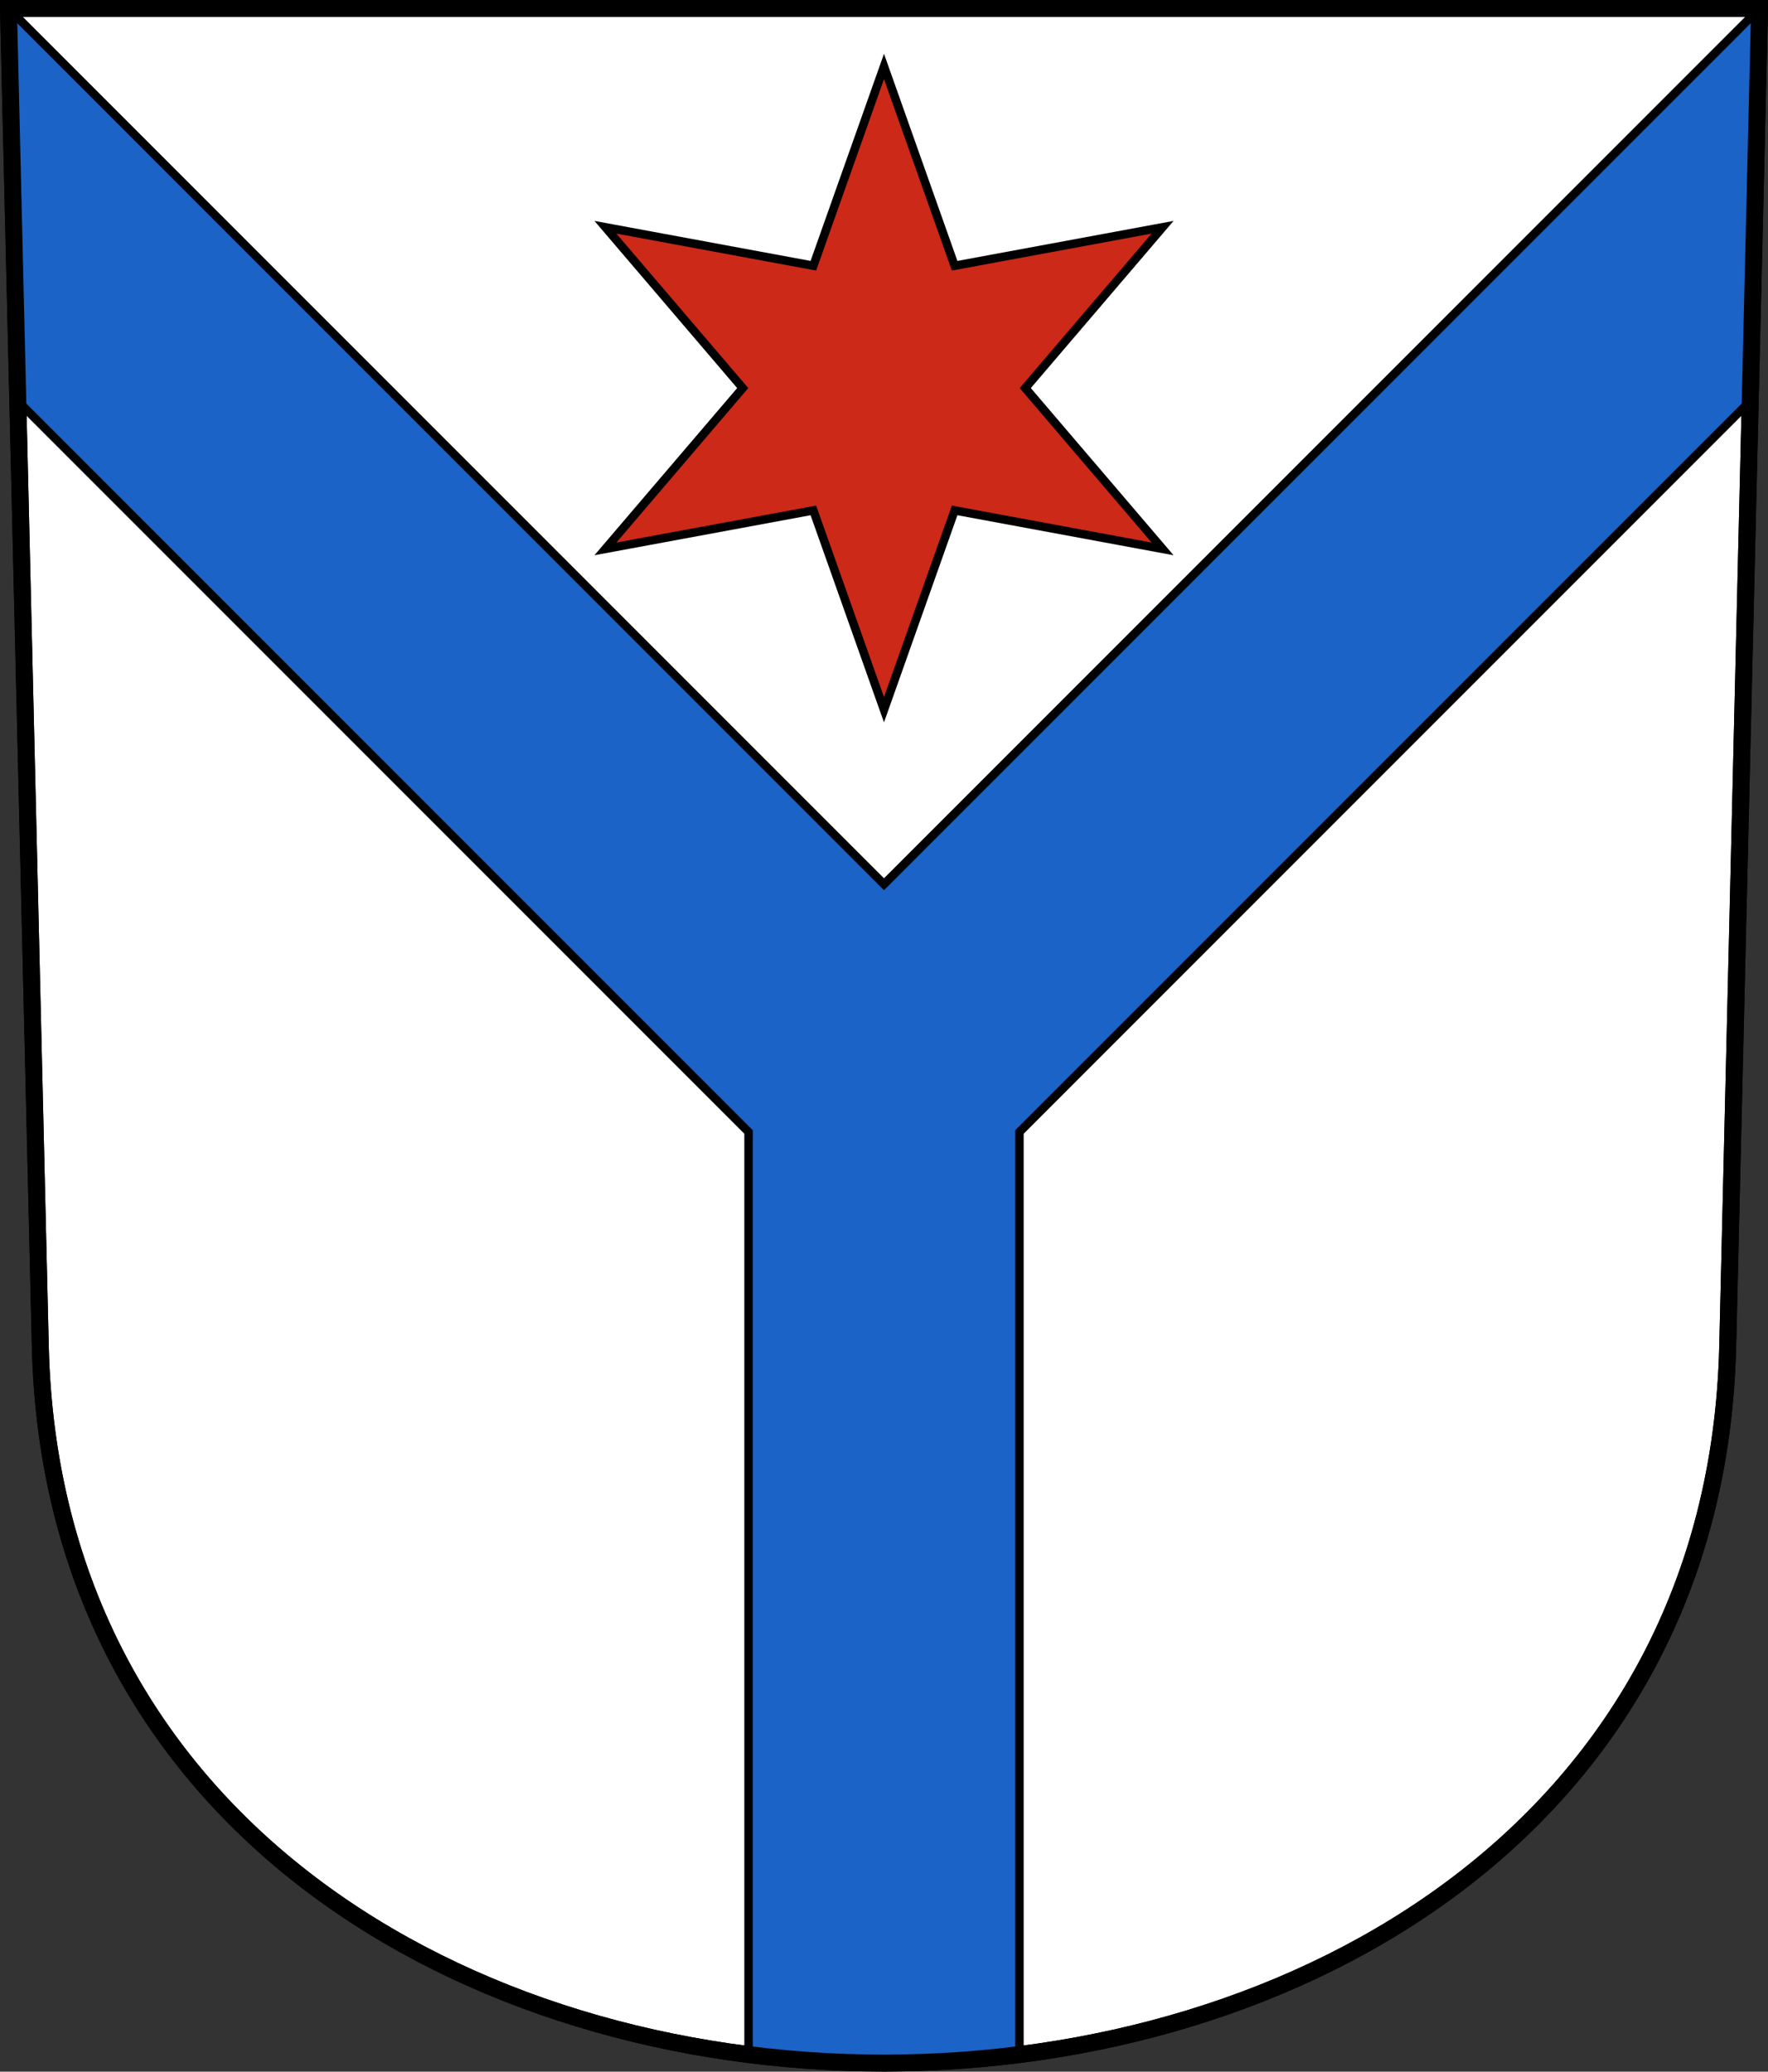 <?xml version="1.0" encoding="UTF-8"?>
<svg version="1.0" viewBox="0 0 208.86 244.66" xmlns="http://www.w3.org/2000/svg" xmlns:cc="http://creativecommons.org/ns#" xmlns:dc="http://purl.org/dc/elements/1.1/" xmlns:rdf="http://www.w3.org/1999/02/22-rdf-syntax-ns#">
<rect x="0" y="0" width="208.86" height="244.66" fill="#333333" stroke="none"/>
<path d="m1 1 3.761 158c2.687 112.86 196.65 112.86 199.34 0l3.761-158z" fill="#fff" fill-rule="evenodd" stroke="#000" stroke-width="2"/>
<path d="m1 1 103.43 103.43 103.43-103.43-1.103 46.358-86.327 86.327v108.96c-11.107 1.425-21.719 1.25-32 0v-108.96l-86.327-86.327z" fill="#1b63c6" stroke="#000" stroke-dashoffset="4.58" stroke-miterlimit="9"/>
<path d="m1 1 3.761 158c2.687 112.86 196.65 112.86 199.34 0l3.761-158z" fill="none" stroke="#000" stroke-width="2"/>
<path d="m137.34 26.838-16.222 18.993 16.222 18.993-24.566-4.546-8.345 23.539-8.345-23.539-24.566 4.546 16.222-18.993-16.222-18.993 24.566 4.546 8.345-23.538 8.345 23.539z" fill="#cc2918" stroke="#000" stroke-dashoffset="4.58"/>
</svg>
